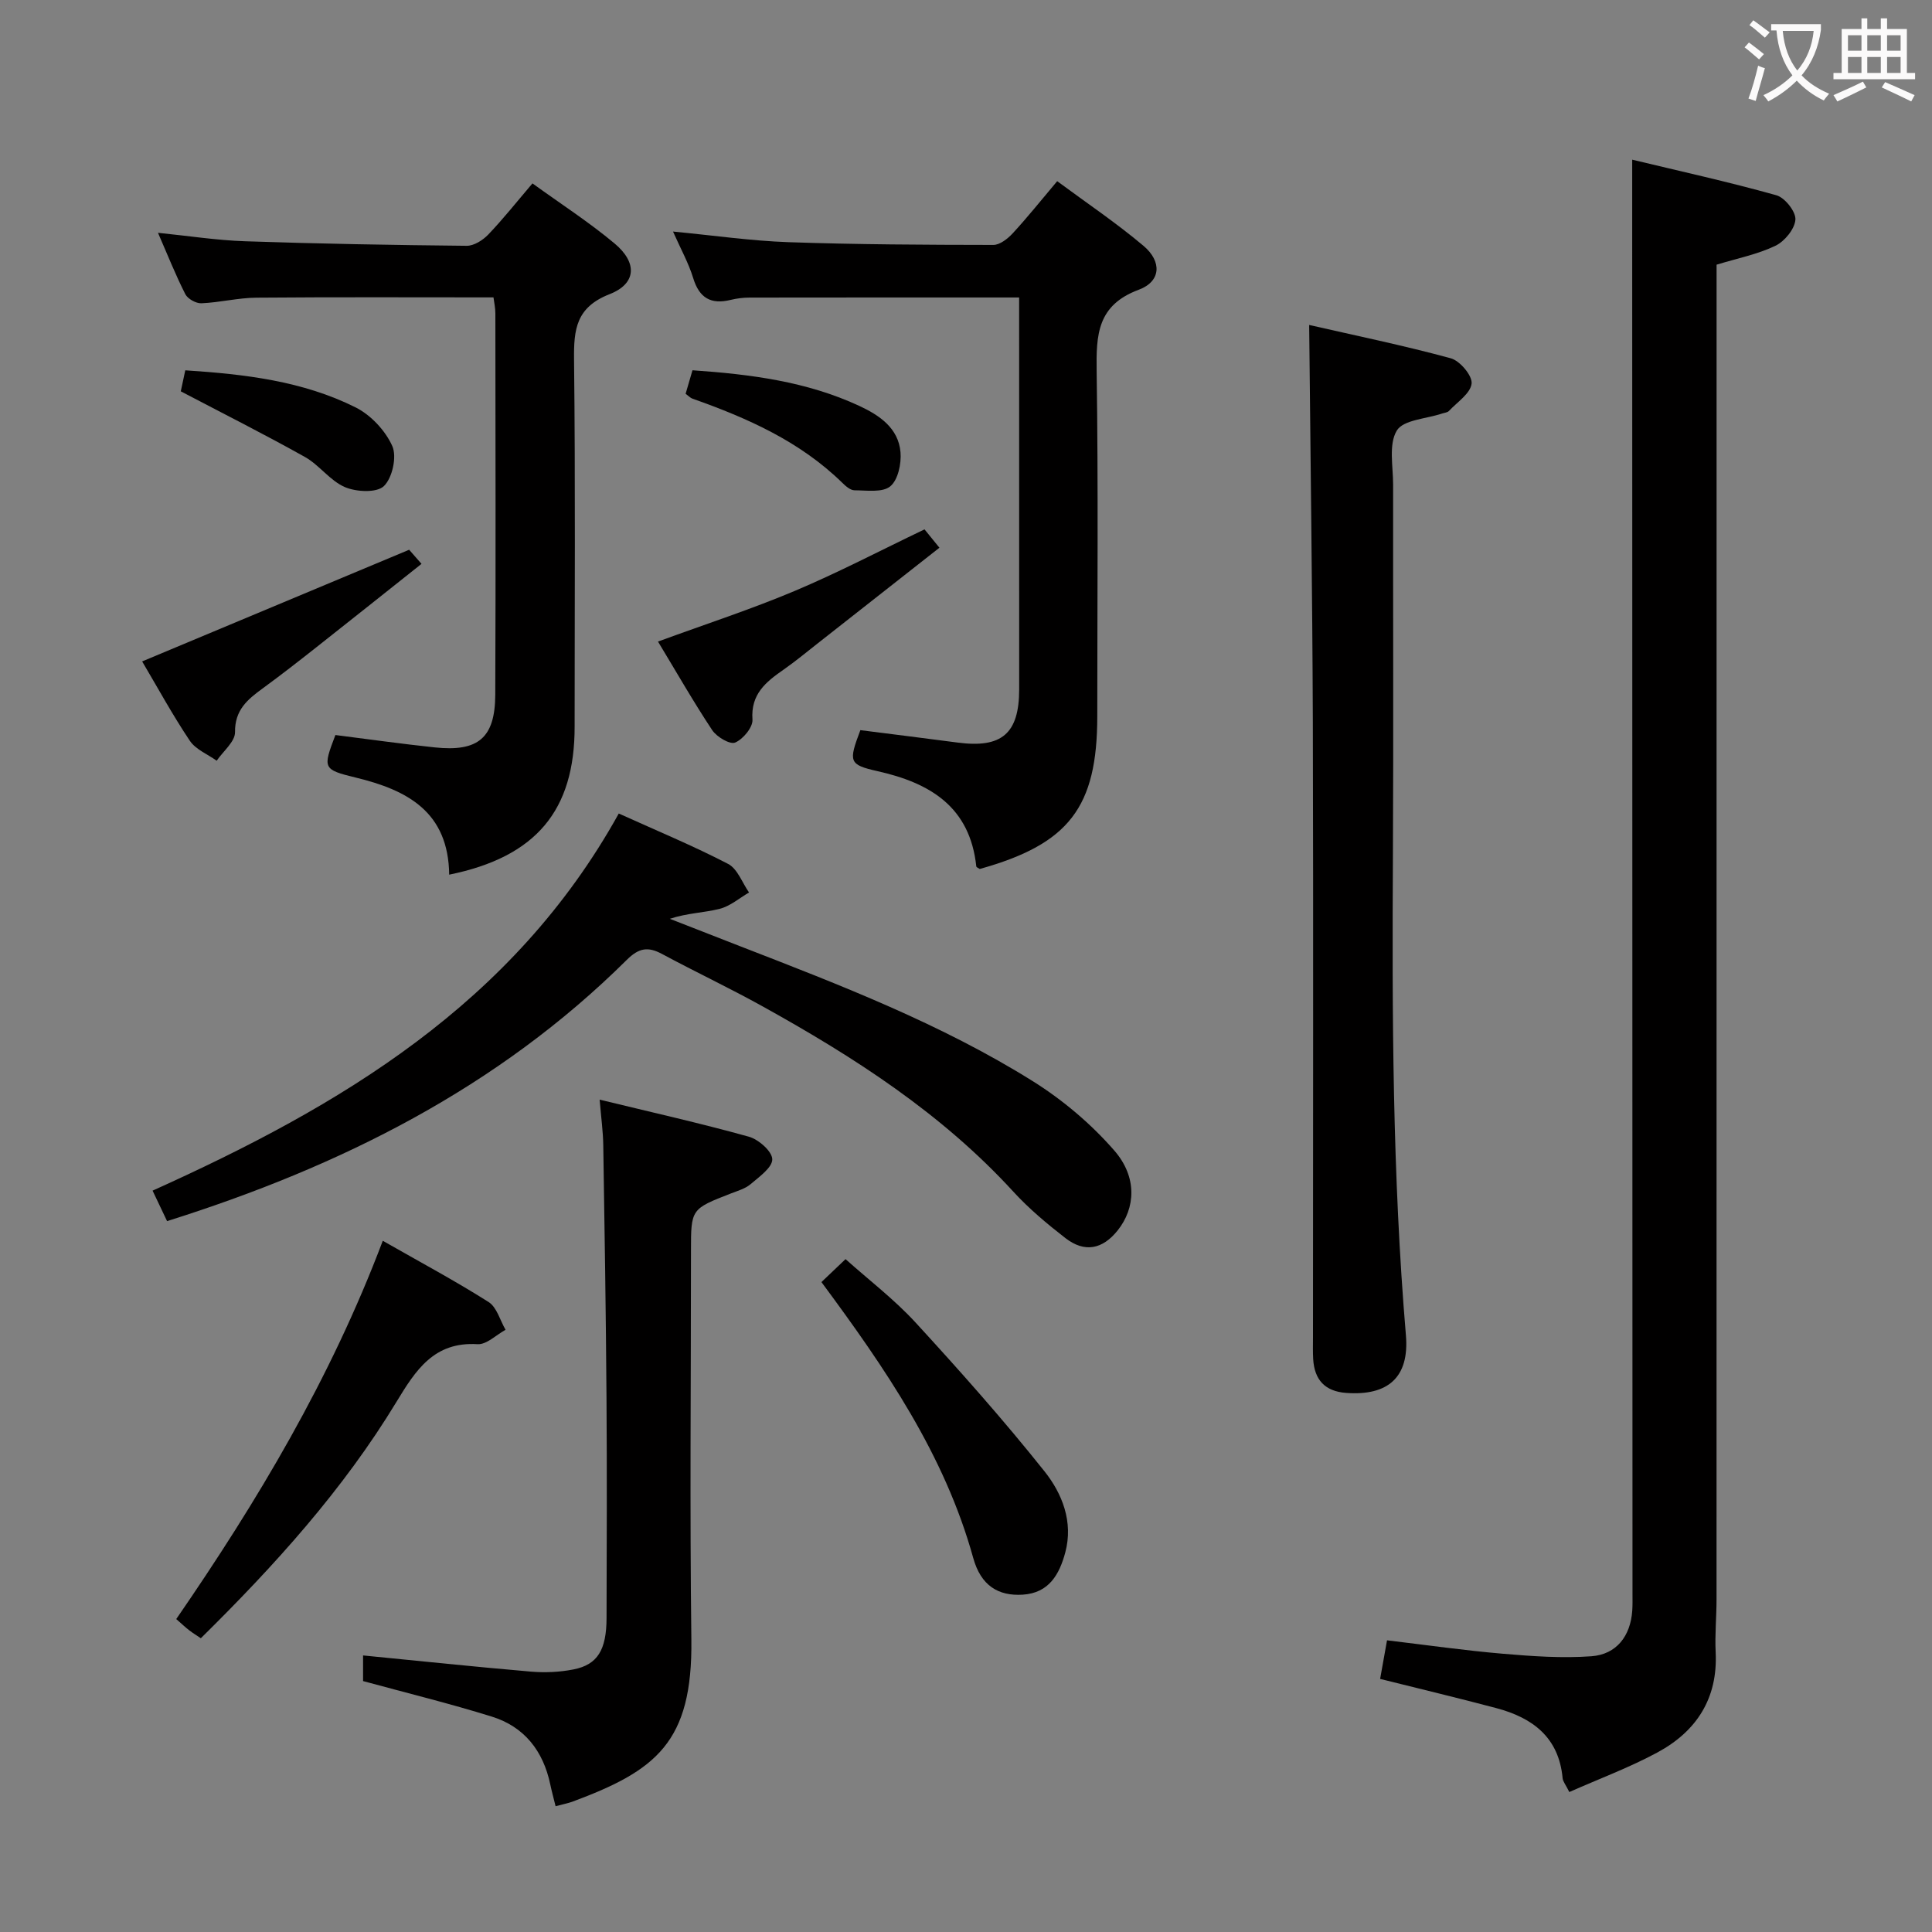<svg enable-background="new 0 0 400 400" viewBox="0 0 400 400" xmlns="http://www.w3.org/2000/svg"><rect x="0" y="0" width="400" height="400" fill="#808080" stroke="none"/><g fill="#010000"><path d="m337.93 33.06c9.8 2.36 19.91 4.58 29.86 7.37 1.75.49 4.04 3.39 3.93 5.03-.13 1.94-2.22 4.5-4.13 5.42-3.67 1.77-7.8 2.58-12.19 3.92v6.38c0 89.97 0 179.94-.01 269.91 0 3.66-.36 7.34-.18 10.98.47 9.57-3.97 16.38-12.03 20.74-5.79 3.13-12.02 5.44-18.27 8.21-.74-1.5-1.33-2.17-1.39-2.89-.78-8.43-6.21-12.48-13.68-14.47-7.82-2.08-15.7-3.96-24.1-6.06.44-2.48.9-4.99 1.43-7.99 8.23.98 16.09 2.11 23.99 2.78 6.09.52 12.26.96 18.32.52 5.23-.38 8.1-4.22 8.46-9.43.08-1.16.05-2.33.05-3.5-.02-93.14-.04-186.27-.06-279.41 0-5.43 0-10.87 0-17.51z"/><path d="m271.05 67.28c9.53 2.18 19.51 4.23 29.32 6.9 1.89.51 4.5 3.62 4.31 5.24-.24 2.05-2.98 3.83-4.7 5.67-.3.32-.91.36-1.39.52-3.26 1.11-8.05 1.29-9.4 3.54-1.72 2.85-.76 7.39-.76 11.19-.03 25.48.09 50.95-.04 76.43-.18 33.27-.11 66.51 2.69 99.7.73 8.72-3.73 12.54-12.35 11.92-4.42-.32-6.59-2.71-6.85-7-.09-1.49-.04-3-.04-4.49 0-42.46.09-84.92-.03-127.38-.1-27.06-.49-54.12-.76-82.24z"/><path d="m128.11 168.43c7.94 3.59 15.44 6.7 22.63 10.43 1.95 1.01 2.92 3.89 4.34 5.92-2.01 1.17-3.9 2.83-6.07 3.38-3.27.83-6.73.87-10.33 2.07 4.84 1.89 9.67 3.78 14.51 5.66 20.78 8.05 41.61 16.07 60.58 27.92 6.23 3.89 12.1 8.85 16.92 14.38 4.84 5.55 4.37 11.95.73 16.53-3.14 3.95-6.86 4.69-10.83 1.62-3.8-2.95-7.55-6.08-10.79-9.62-14.83-16.2-32.97-27.87-51.96-38.39-6.83-3.79-13.91-7.13-20.79-10.83-2.89-1.55-4.77-1.26-7.27 1.22-26.72 26.51-59.31 42.81-95.19 54.1-.92-1.94-1.82-3.82-3-6.31 38.82-17.49 74.64-38.63 96.52-78.08z"/><path d="m211 61.59c-18.93 0-37.36-.01-55.78.02-1.32 0-2.67.17-3.95.48-4.08 1-6.49-.39-7.75-4.51-.95-3.11-2.57-6.01-4.18-9.64 8.47.81 16.17 1.93 23.9 2.2 14.13.49 28.28.55 42.42.57 1.35 0 2.97-1.28 4-2.39 3.04-3.29 5.84-6.8 9.22-10.81 6.02 4.46 12.2 8.61 17.86 13.38 3.87 3.26 3.64 7.39-.98 9.1-8.58 3.19-8.82 9.3-8.71 16.85.35 23.81.13 47.62.13 71.43 0 18.87-5.85 26.48-24.33 31.64-.24-.17-.7-.33-.72-.54-1.31-12.3-9.51-17.26-20.45-19.71-5.97-1.34-6.01-1.96-3.55-8.49 6.67.85 13.4 1.68 20.13 2.57 9.14 1.21 12.74-1.85 12.75-11 0-26.97-.01-53.94-.01-81.15z"/><path d="m93 181.09c-.16-13-8.63-17.5-19.3-20.09-6.93-1.68-6.87-1.94-4.26-8.82 6.81.86 13.67 1.83 20.55 2.56 9.03.96 12.51-1.96 12.55-10.92.11-26.32.04-52.64.02-78.96 0-1.13-.26-2.25-.39-3.29-16.52 0-32.81-.08-49.09.06-3.79.03-7.57 1-11.38 1.16-1.11.05-2.83-.91-3.33-1.88-2.02-3.98-3.67-8.14-5.66-12.71 6.33.64 12.16 1.55 18.02 1.75 15.29.52 30.6.79 45.9.94 1.5.01 3.34-1.16 4.46-2.33 3.08-3.22 5.86-6.73 9.15-10.59 5.84 4.23 11.69 8 16.99 12.43 4.76 3.97 4.56 8.32-1.01 10.5-6.95 2.72-7.44 7.28-7.37 13.56.29 25.32.12 50.64.12 75.96.03 17.35-7.95 27-25.97 30.67z"/><path d="m115.03 373.96c-.42-1.7-.81-3.12-1.11-4.55-1.46-6.91-5.37-11.92-12.11-14.01-8.67-2.7-17.51-4.86-26.64-7.35 0-1.53 0-3.63 0-5.31 11.71 1.15 23.21 2.36 34.74 3.35 2.93.25 5.98.11 8.86-.46 4.95-.99 6.79-4.03 6.81-10.62.04-15.16.1-30.32-.01-45.48-.12-17.47-.39-34.95-.67-52.42-.04-2.8-.43-5.59-.75-9.44 10.52 2.56 20.78 4.86 30.89 7.67 2.01.56 4.82 3.03 4.85 4.67.03 1.71-2.7 3.63-4.49 5.16-1.09.93-2.65 1.37-4.04 1.91-8.29 3.23-8.3 3.21-8.3 11.9 0 26.82-.26 53.65.08 80.47.27 21.31-7.33 27.14-24.63 33.57-.92.33-1.92.52-3.48.94z"/><path d="m79.25 256.89c7.69 4.39 14.96 8.28 21.91 12.68 1.7 1.08 2.37 3.79 3.51 5.75-1.93 1.05-3.93 3.09-5.79 2.98-9.03-.56-12.81 5.38-16.79 11.93-11.03 18.19-25.2 33.86-40.51 48.95-.86-.58-1.66-1.07-2.4-1.64-.78-.6-1.5-1.29-2.69-2.33 16.8-24.4 31.93-49.67 42.76-78.32z"/><path d="m170.07 265.44c1.59-1.51 3.02-2.88 4.99-4.75 4.79 4.29 10.08 8.32 14.51 13.14 9.18 10 18.22 20.17 26.67 30.78 3.67 4.6 6.01 10.47 4.32 16.79-1.21 4.52-3.35 8.42-8.83 8.76-5.04.31-8.65-1.86-10.24-7.62-5.94-21.43-18.23-39.28-31.42-57.1z"/><path d="m136.23 132.83c9.93-3.64 19.25-6.67 28.25-10.46s17.68-8.34 26.93-12.77c.76.93 1.75 2.16 3.09 3.8-8.56 6.73-16.87 13.27-25.2 19.8-2.35 1.85-4.66 3.76-7.11 5.47-3.63 2.53-6.78 5.04-6.4 10.32.11 1.58-1.95 4.06-3.59 4.75-1.08.45-3.81-1.17-4.74-2.56-3.93-5.93-7.46-12.12-11.23-18.35z"/><path d="m84.71 113.82c.25.29 1.22 1.39 2.56 2.92-7.35 5.83-14.57 11.6-21.82 17.31-3.65 2.88-7.32 5.74-11.07 8.48-3.13 2.28-5.78 4.46-5.72 9.06.02 1.95-2.45 3.94-3.8 5.91-1.89-1.36-4.36-2.33-5.57-4.15-3.59-5.36-6.69-11.06-9.86-16.41 18.39-7.68 36.58-15.29 55.28-23.12z"/><path d="m141.95 81.53c.44-1.5.88-3.02 1.42-4.87 12.01.83 23.65 2.32 34.52 7.37 4.16 1.93 8.12 4.58 8.55 9.6.2 2.36-.51 5.74-2.12 7.06-1.62 1.33-4.87.83-7.4.82-.85 0-1.82-.85-2.52-1.54-8.79-8.6-19.69-13.43-31.05-17.44-.42-.15-.77-.54-1.4-1z"/><path d="m37.43 81.02c.18-.83.51-2.39.93-4.35 12.27.8 24.29 2.19 35.27 7.68 3.15 1.58 6.16 4.8 7.59 8 .98 2.2.02 6.59-1.74 8.29-1.48 1.43-5.71 1.22-8.07.21-3.08-1.32-5.28-4.56-8.28-6.24-8.34-4.67-16.89-8.97-25.7-13.59z"/></g><path d="m362.1 8.8c1.1.8 2.1 1.6 3.1 2.4l-1 1.1c-1.3-1.1-2.3-2-3-2.5zm1.9 4.8c.5.2.9.4 1.4.5-.6 2.3-1.3 4.5-1.9 6.8l-1.5-.5c.8-2.1 1.4-4.3 2-6.8zm-1-9.4c1.3.9 2.4 1.8 3.4 2.5l-1 1.1c-1.4-1.2-2.4-2.1-3.2-2.6zm3.7 2.2v-1.4h10.3v1.2c-.5 3.6-1.8 6.8-4 9.4 1.5 1.6 3.4 2.8 5.7 3.8-.3.4-.7.8-1.1 1.4-2.3-1.1-4.1-2.5-5.6-4.1-1.6 1.6-3.6 3.1-5.9 4.3-.3-.5-.7-.9-1-1.3 2.4-1.1 4.4-2.5 6-4.1-1.9-2.5-3-5.6-3.3-9.3h-1.1zm8.8 0h-6.4c.3 3.3 1.3 6 3 8.2 2-2.3 3.1-5.1 3.4-8.2z" fill="#fbfafa"/><path d="m385.3 3.8h1.3v2.2h2.8v-2.2h1.3v2.2h4.1v9.1h1.7v1.3h-16.9v-1.3h1.7v-9.1h4.1v-2.2zm.4 13.1.7 1.2c-1.8.9-3.8 1.9-6 2.9-.2-.4-.5-.8-.8-1.3 2.3-1 4.3-1.9 6.1-2.8zm-3.1-6.4h2.8v-3.2h-2.8zm0 4.6h2.8v-3.3h-2.8zm4-4.6h2.8v-3.2h-2.8zm0 4.6h2.8v-3.3h-2.8zm3.7 1.9c2.1.9 4.1 1.8 6.1 2.7l-.7 1.3c-2.2-1.1-4.2-2-6.1-2.9zm3.2-9.7h-2.8v3.2h2.8zm-2.8 7.8h2.8v-3.3h-2.8z" fill="#fbfafa"/></svg>